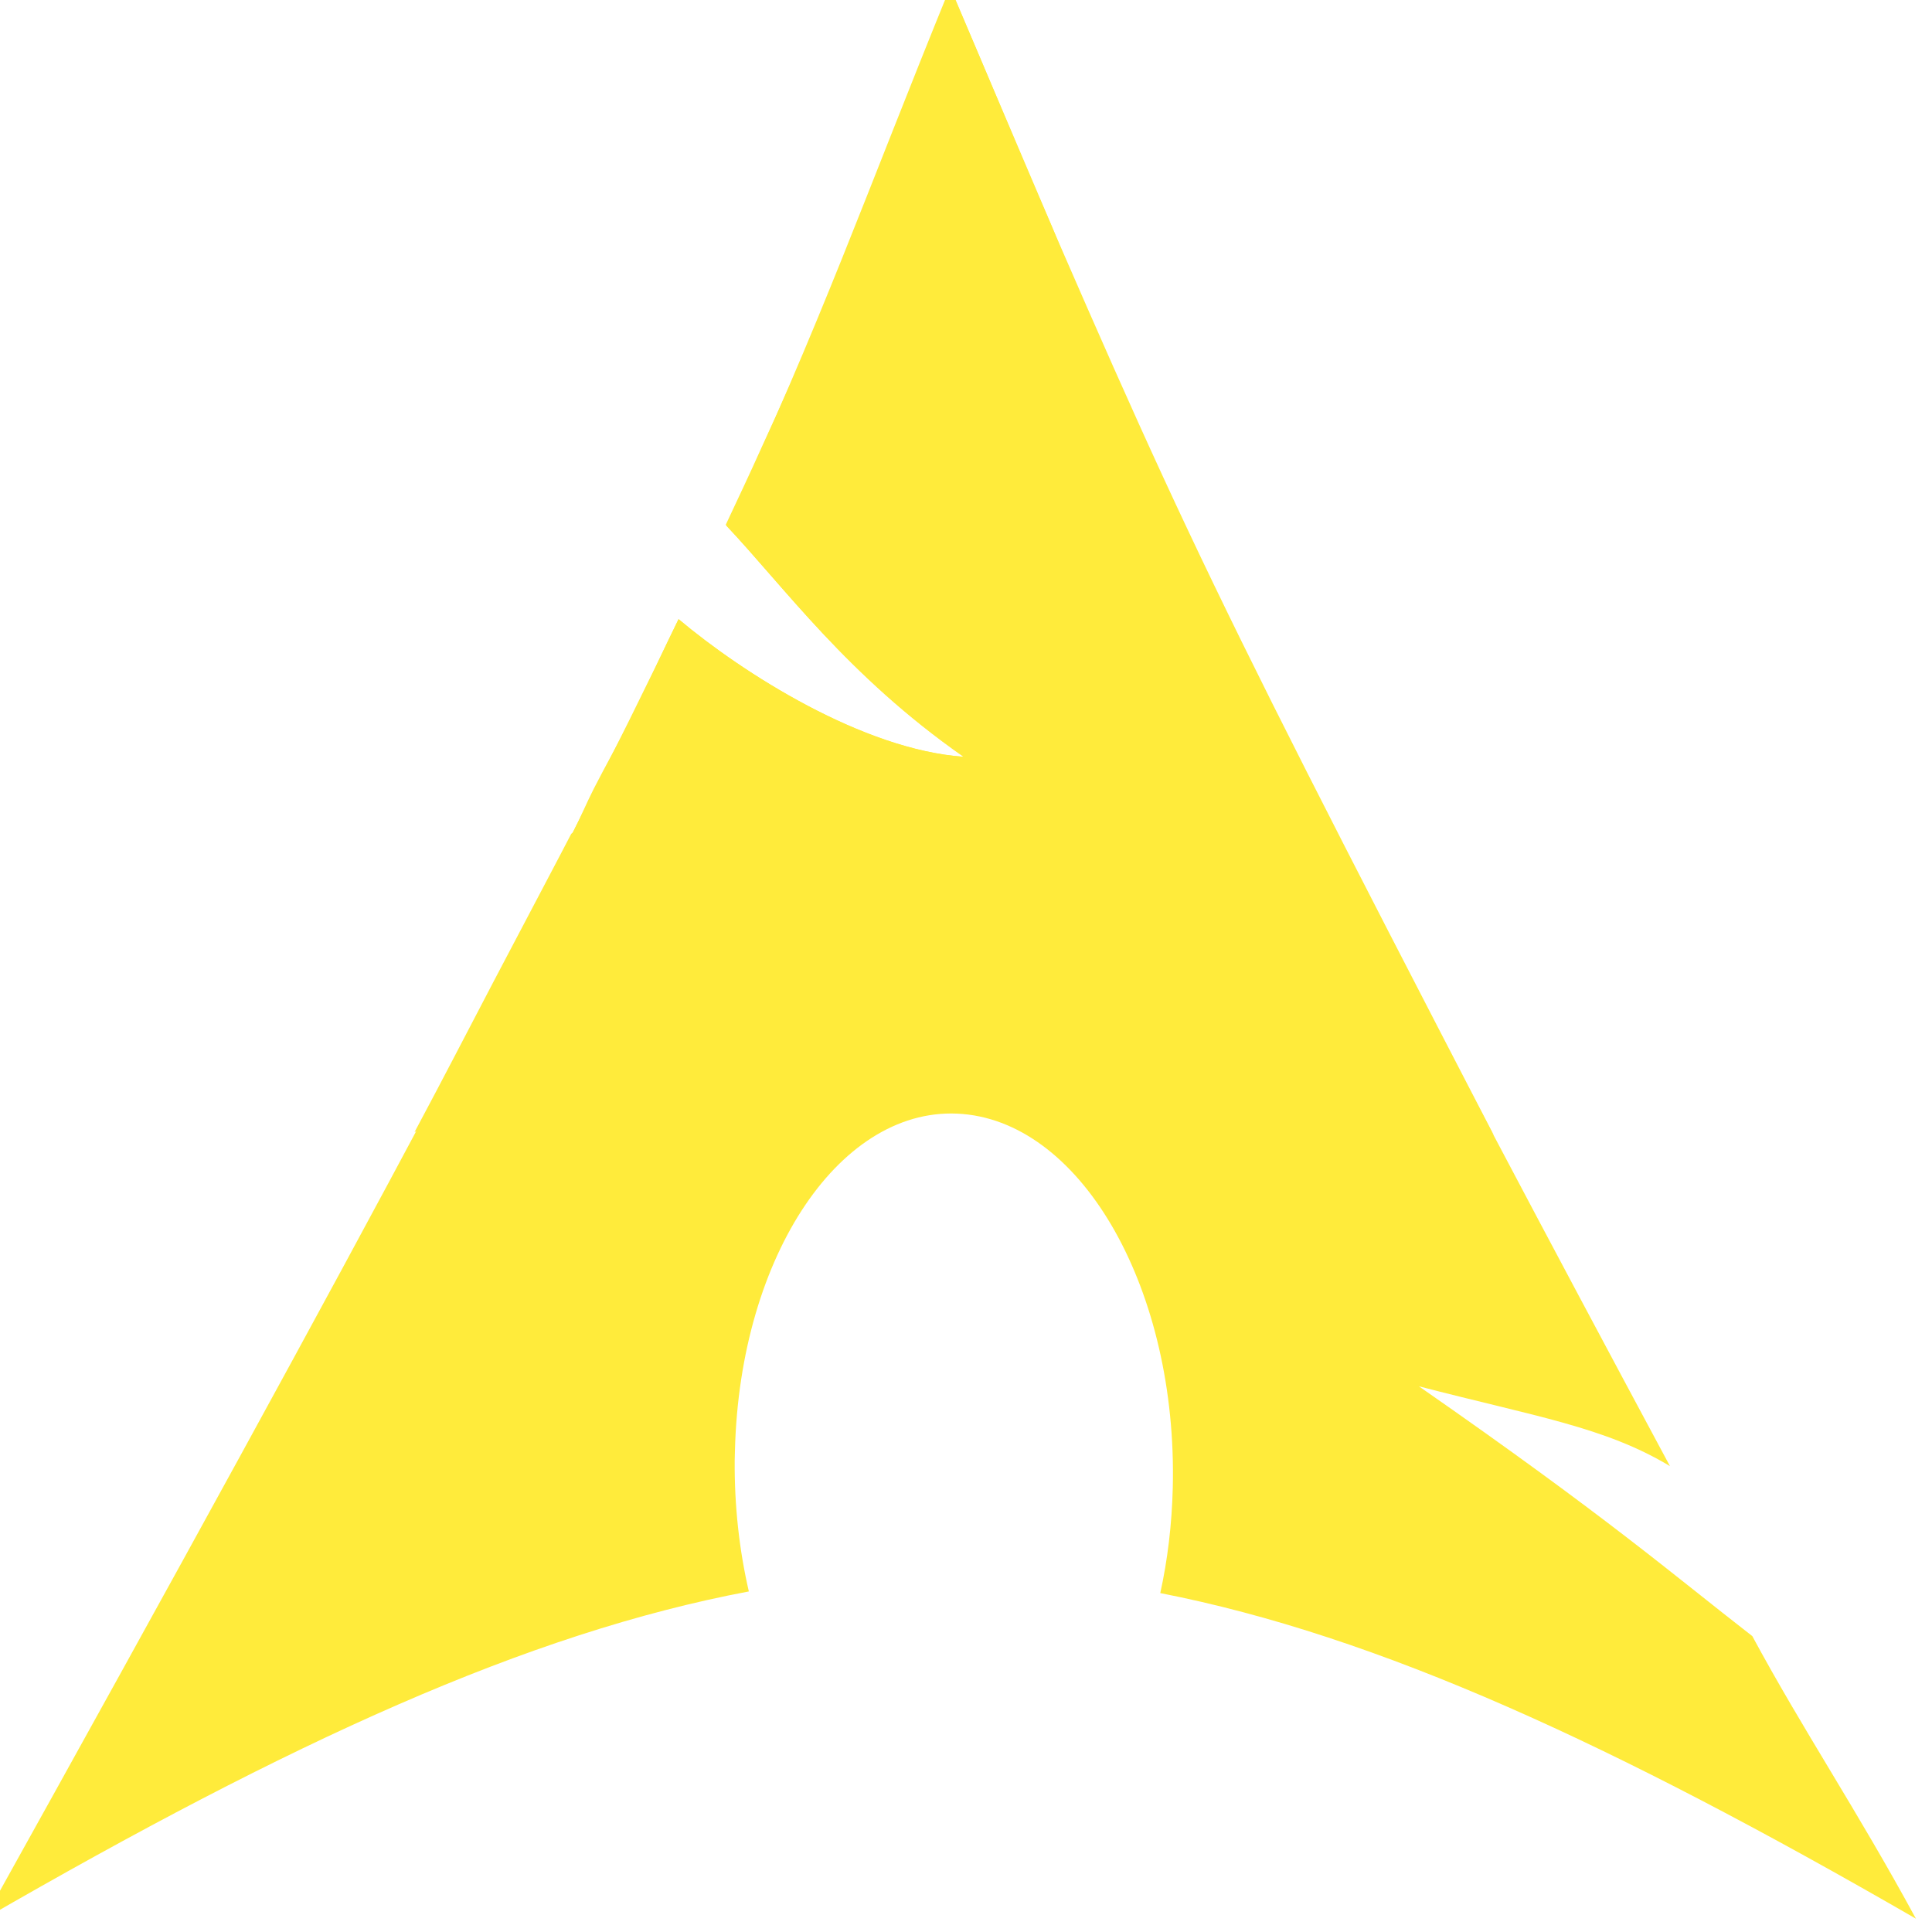 <?xml version="1.0" encoding="UTF-8" standalone="no"?>
<!-- Created with Inkscape (http://www.inkscape.org/) -->

<svg
   xmlns:dc="http://purl.org/dc/elements/1.1/"
   xmlns:cc="http://creativecommons.org/ns#"
   xmlns:rdf="http://www.w3.org/1999/02/22-rdf-syntax-ns#"
   xmlns:svg="http://www.w3.org/2000/svg"
   xmlns="http://www.w3.org/2000/svg"
   xmlns:xlink="http://www.w3.org/1999/xlink"
   xmlns:sodipodi="http://sodipodi.sourceforge.net/DTD/sodipodi-0.dtd"
   xmlns:inkscape="http://www.inkscape.org/namespaces/inkscape"
   width="32"
   height="32"
   id="svg2424"
   sodipodi:version="0.32"
   inkscape:version="0.48.5 r10040"
   version="1.0"
   sodipodi:docname="archlinux-icon-crystal-32.svg"
   inkscape:output_extension="org.inkscape.output.svg.inkscape"
   inkscape:export-filename="/home/thayer/archlinux-logo-contest/archer-full-detail.png"
   inkscape:export-xdpi="90"
   inkscape:export-ydpi="90">
  <defs
     id="defs2426">
    <linearGradient
       gradientUnits="userSpaceOnUse"
       id="path1082_2_"
       y2="129.347"
       x2="112.499"
       y1="6.137"
       x1="112.499"
       gradientTransform="translate(287,-83)">
      <stop
         id="stop193"
         offset="0"
         style="stop-color:#ffffff;stop-opacity:0" />
      <stop
         id="stop195"
         offset="1"
         style="stop-color:#ffffff;stop-opacity:0.275;" />
      <midPointStop
         id="midPointStop197"
         style="stop-color:#FFFFFF"
         offset="0" />
      <midPointStop
         id="midPointStop199"
         style="stop-color:#FFFFFF"
         offset="0.5" />
      <midPointStop
         id="midPointStop201"
         style="stop-color:#000000"
         offset="1" />
    </linearGradient>
    <linearGradient
       id="linearGradient3388">
      <stop
         style="stop-color:#000000;stop-opacity:0;"
         offset="0"
         id="stop3390" />
      <stop
         style="stop-color:#000000;stop-opacity:0.371;"
         offset="1"
         id="stop3392" />
    </linearGradient>
    <linearGradient
       inkscape:collect="always"
       id="linearGradient4346">
      <stop
         style="stop-color:#00bdec;stop-opacity:1"
         offset="0"
         id="stop4348" />
      <stop
         style="stop-color:#40bfde;stop-opacity:1"
         offset="1"
         id="stop4350" />
    </linearGradient>
    <linearGradient
       inkscape:collect="always"
       xlink:href="#linearGradient4346"
       id="linearGradient4352"
       x1="400.614"
       y1="634.151"
       x2="616.486"
       y2="666.978"
       gradientUnits="userSpaceOnUse" />
    <linearGradient
       inkscape:collect="always"
       id="linearGradient5323">
      <stop
         style="stop-color:#6e6e6e;stop-opacity:1"
         offset="0"
         id="stop5325" />
      <stop
         style="stop-color:#4d4d4d;stop-opacity:1"
         offset="1"
         id="stop5327" />
    </linearGradient>
    <linearGradient
       inkscape:collect="always"
       xlink:href="#linearGradient5323"
       id="linearGradient5329"
       x1="291.836"
       y1="238.082"
       x2="650.814"
       y2="348.969"
       gradientUnits="userSpaceOnUse" />
    <linearGradient
       inkscape:collect="always"
       xlink:href="#path1082_2_"
       id="linearGradient2216"
       gradientUnits="userSpaceOnUse"
       gradientTransform="matrix(-0.394,0,0,0.394,978.35,416.981)"
       x1="541.335"
       y1="104.507"
       x2="606.912"
       y2="303.14" />
  </defs>
  <sodipodi:namedview
     id="base"
     pagecolor="#ffffff"
     bordercolor="#666666"
     borderopacity="1.0"
     gridtolerance="10000"
     guidetolerance="10"
     objecttolerance="10"
     inkscape:pageopacity="0.0"
     inkscape:pageshadow="2"
     inkscape:zoom="1"
     inkscape:cx="16"
     inkscape:cy="16"
     inkscape:document-units="px"
     inkscape:current-layer="g2210"
     inkscape:window-width="740"
     inkscape:window-height="511"
     inkscape:window-x="624"
     inkscape:window-y="40"
     showgrid="false"
     inkscape:window-maximized="0" />
  <g
     inkscape:label="Layer 1"
     inkscape:groupmode="layer"
     id="layer1"
     transform="translate(-309.518,-259.601)">
    <g
       id="g2424"
       transform="matrix(1.347,0,0,1.347,-632.882,-513.344)">
      <g
         id="g2210"
         transform="matrix(0.125,0,0,0.125,615.719,519.217)">
        <path
           style="fill:#FFEB3B;fill-opacity:1;fill-rule:evenodd;stroke:none;stroke-width:1;stroke-linecap:round;stroke-linejoin:round;stroke-miterlimit:10;stroke-dasharray:none;stroke-opacity:1"
           d="M 764.75,435.623 C 756.293,456.358 752.138,468.471 742.722,488.589 C 748.495,494.709 754.611,503.278 766.119,511.326 C 756.195,510.642 744.333,503.096 738.026,497.792 C 725.976,522.937 708.063,556.783 669.75,625.623 C 699.855,608.243 723.193,597.523 744.943,593.431 C 744.013,589.42 743.515,585.061 743.551,580.535 L 743.575,579.584 C 744.052,560.292 754.091,545.457 765.979,546.464 C 777.868,547.472 787.122,563.933 786.645,583.226 C 786.555,586.86 786.132,590.351 785.415,593.593 C 806.931,597.804 830.049,608.476 859.75,625.623 C 853.893,614.839 848.647,607.083 843.654,597.825 C 835.79,591.729 829.549,586.248 810.859,573.253 C 822.359,576.241 829.133,577.248 835.552,581.102 C 784.79,486.592 782.158,476.473 764.75,435.623 z "
           id="path2518"
           sodipodi:nodetypes="ccccccccsscccccc" />
        <path
           style="fill:#FFEB3B;fill-opacity:1;fill-rule:evenodd;stroke:none;stroke-width:36.1;stroke-linecap:butt;stroke-linejoin:round;stroke-miterlimit:10;stroke-opacity:1"
           d="M 818.226,548.553 C 777.045,492.658 767.499,447.608 765.081,436.853 C 787.049,487.521 786.899,488.143 818.226,548.553 z "
           id="path2522"
           sodipodi:nodetypes="ccc" />
        <path
           style="fill:#FFEB3B;fill-opacity:1;fill-rule:evenodd;stroke:none;stroke-width:0.714;stroke-linecap:round;stroke-linejoin:round;stroke-miterlimit:10;stroke-dasharray:none;stroke-opacity:1"
           d="M 765.121,436.551 C 764.081,439.107 762.929,441.61 761.967,443.973 C 760.886,446.629 759.834,449.094 758.813,451.58 C 757.791,454.066 756.848,456.608 755.844,459.002 C 754.84,461.397 753.903,463.671 752.875,466.053 C 751.848,468.435 750.814,470.841 749.721,473.289 C 749.499,473.809 749.205,474.247 748.979,474.774 C 748.088,476.755 747.157,478.817 746.195,480.897 C 745.066,483.424 743.976,485.713 742.67,488.504 C 748.443,494.624 754.541,503.278 766.049,511.326 C 756.125,510.642 744.338,503.085 738.031,497.781 C 736.494,500.9 734.975,504.301 733.207,507.801 C 732.142,509.91 730.843,512.21 729.682,514.481 C 728.925,515.98 728.444,517.175 727.641,518.748 C 727.6,518.827 727.496,518.855 727.455,518.934 C 726.435,520.913 723.18,527.064 719.848,533.406 C 717.349,538.175 714.995,542.751 712.055,548.25 C 736.115,534.677 762.153,515.279 809.281,532.108 C 806.914,527.624 804.831,523.443 802.787,519.49 C 800.744,515.537 798.798,511.858 797.035,508.358 C 795.272,504.857 793.55,501.464 792.026,498.338 C 790.501,495.212 789.087,492.262 787.758,489.432 C 786.429,486.602 785.223,484.065 784.047,481.453 C 782.871,478.842 781.773,476.317 780.707,473.846 C 779.641,471.375 778.737,468.833 777.738,466.424 C 777.176,465.066 776.62,463.7 776.068,462.342 C 775.658,461.382 775.18,460.154 774.77,459.188 C 771.812,452.214 768.759,445.101 765.121,436.551 z "
           id="path2520" />
      </g>
    </g>
  </g>
</svg>
